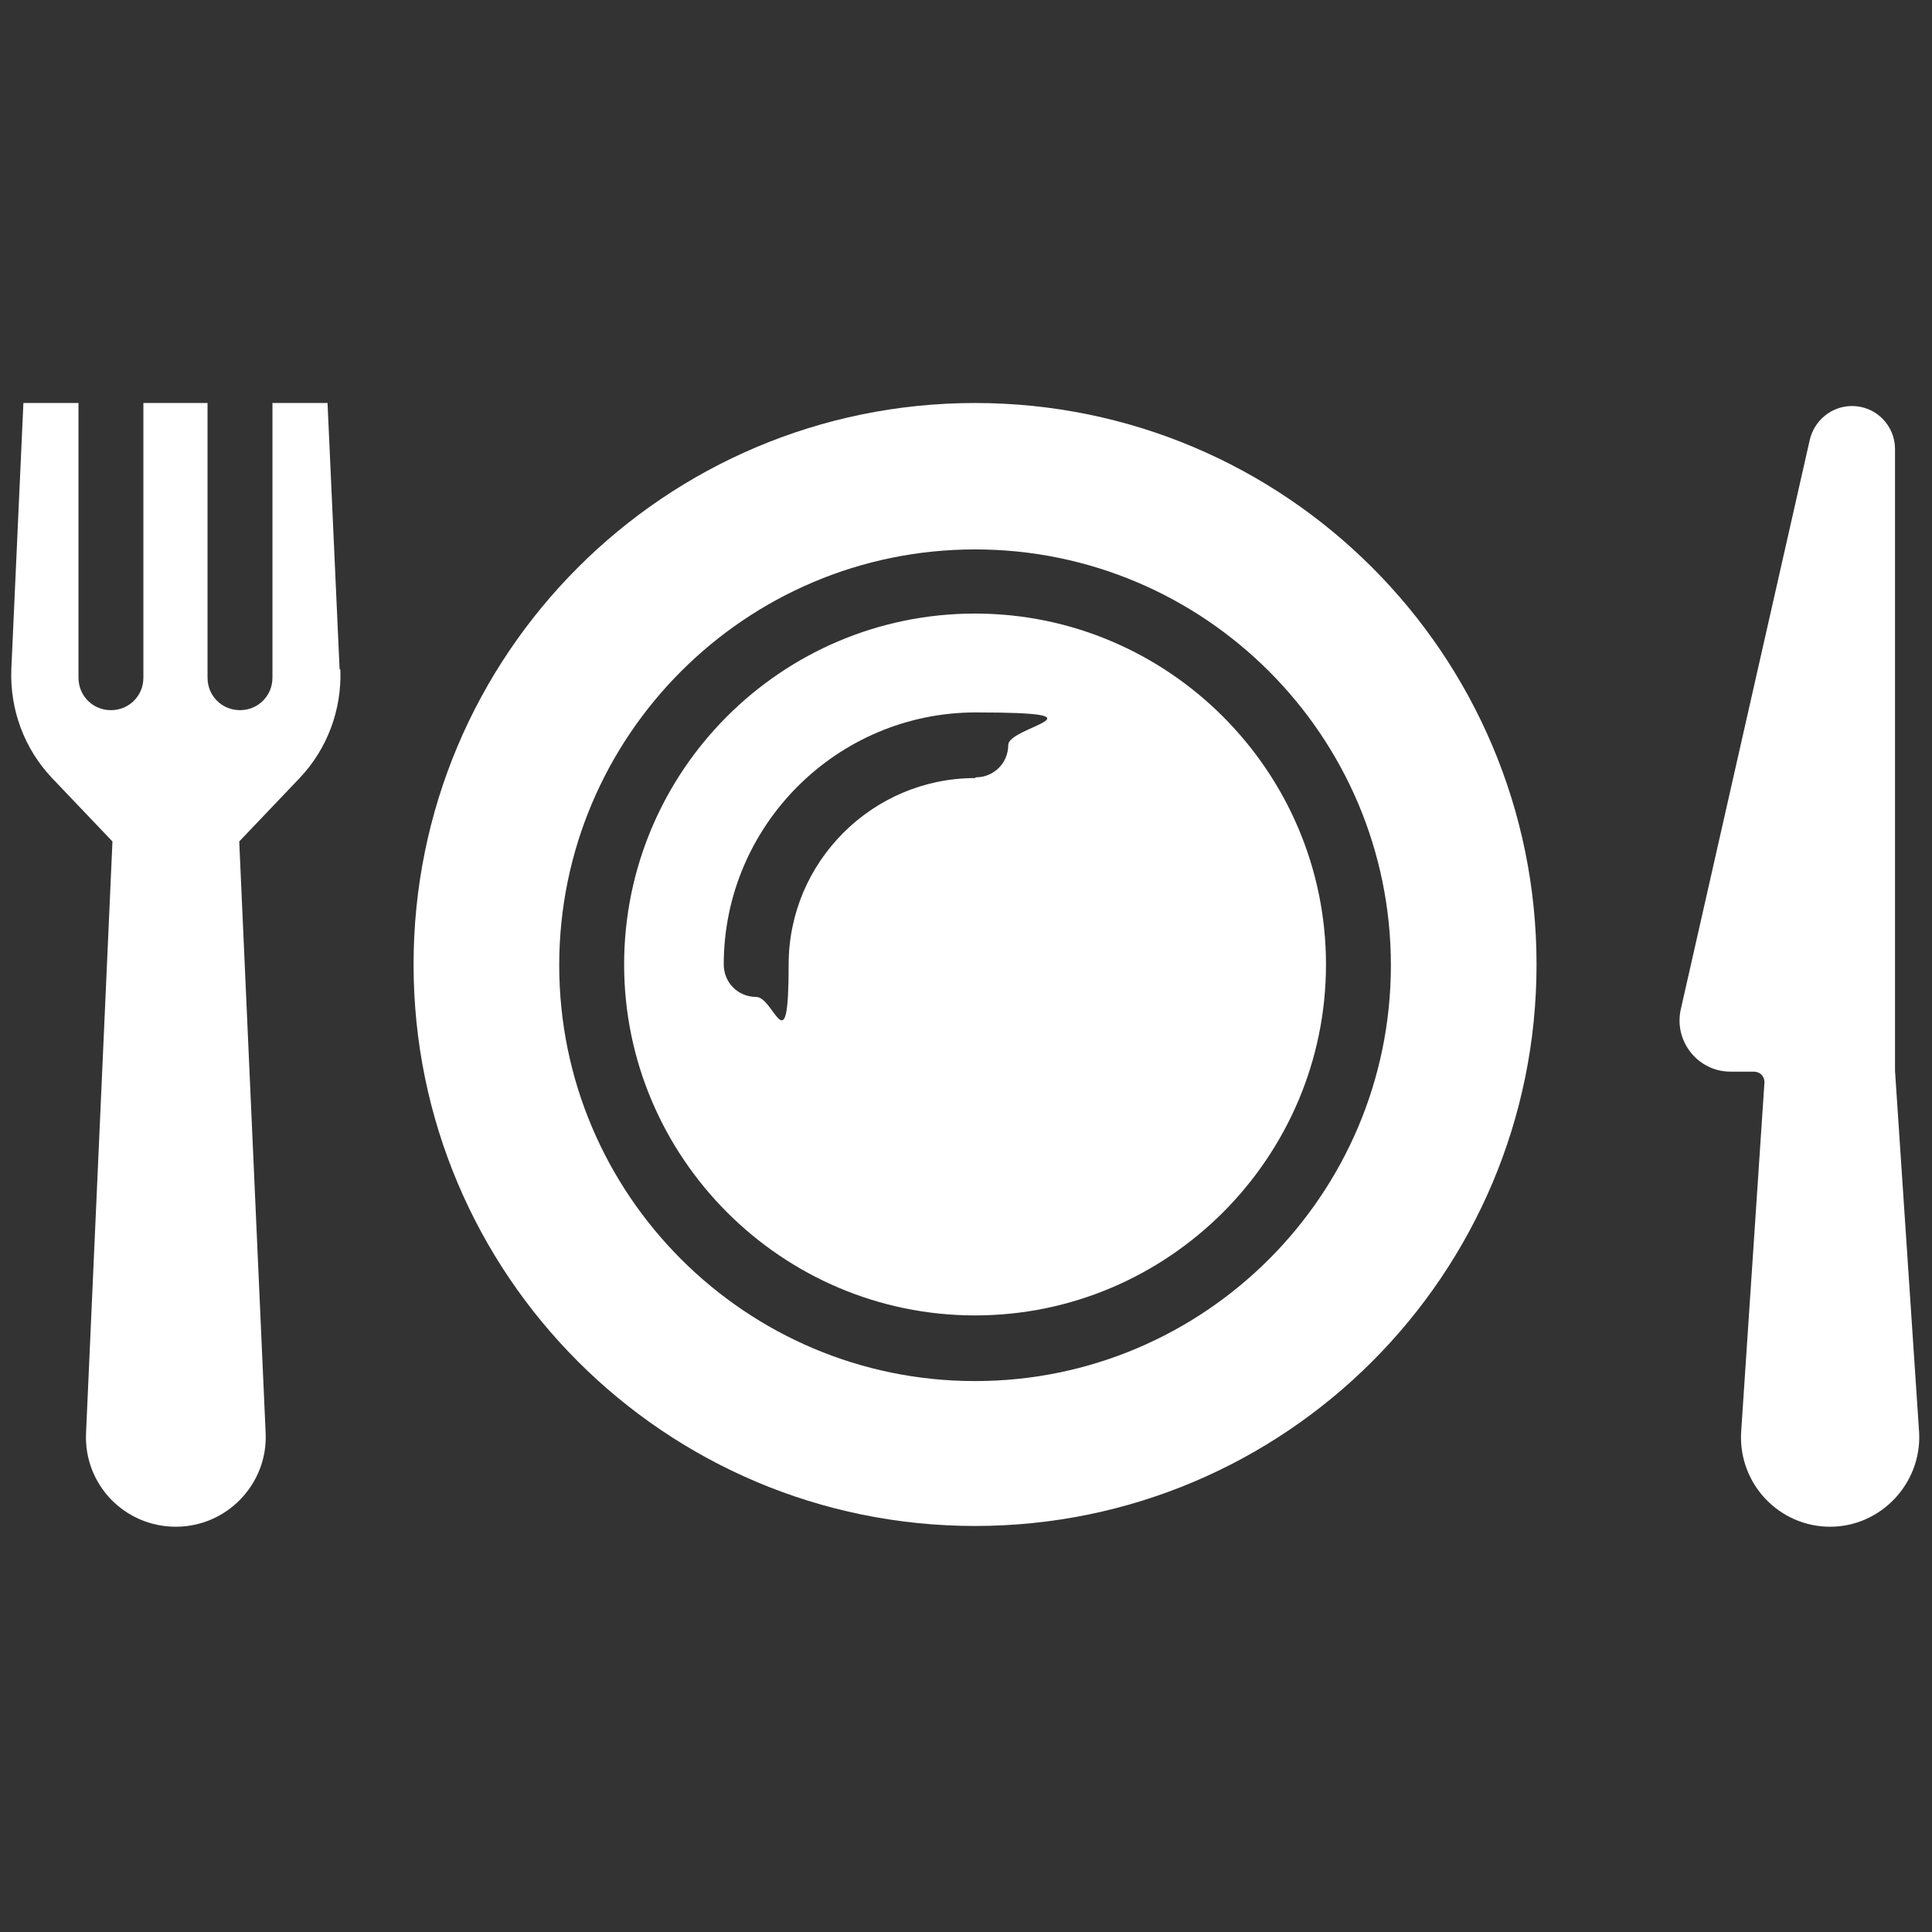 <svg xmlns="http://www.w3.org/2000/svg" id="Layer_1" data-name="Layer 1" viewBox="0 0 256 256"><rect x="0" y="0" width="256" height="256" fill="#333333" stroke="none"/><defs><style>      .cls-1 {        fill: #fff;        stroke-width: 0px;      }    </style></defs><path class="cls-1" d="M129.2,81.3c-25.7,0-46.5,20.9-46.5,46.5s20.9,46.5,46.5,46.5,46.5-20.9,46.5-46.5-20.9-46.5-46.5-46.5ZM129.2,103.1c-13.6,0-24.7,11.1-24.7,24.7s-1.9,4.3-4.3,4.3-4.3-1.9-4.3-4.3c0-18.4,15-33.4,33.4-33.4s4.3,1.9,4.3,4.3-1.9,4.3-4.3,4.3Z"></path><path class="cls-1" d="M129.2,53.4h0c-41.1,0-74.4,33.3-74.4,74.4h0c0,41.1,33.3,74.4,74.4,74.4h0c41.1,0,74.4-33.3,74.4-74.4h0c0-41.1-33.3-74.4-74.4-74.4ZM129.2,183c-30.4,0-55.1-24.7-55.1-55.1s24.7-55.1,55.1-55.1,55.1,24.7,55.1,55.1-24.7,55.1-55.1,55.1Z"></path><path class="cls-1" d="M251.1,141.9h0l3.2,48c.3,6.7-5.1,12.4-11.8,12.4s-12.1-5.6-11.8-12.4l3.1-46.5c0-.8-.6-1.4-1.4-1.4h-3.1c-4.3,0-7.5-4-6.6-8.2l17.1-75.5c.6-2.6,2.9-4.5,5.6-4.5h0c3.2,0,5.7,2.6,5.7,5.7v82.5"></path><path class="cls-1" d="M45,88.7l-1.6-35.3h-7.3v36.4c0,2.4-1.9,4.3-4.3,4.3s-4.3-1.9-4.3-4.3v-36.4h-8.5v36.4c0,2.4-1.9,4.3-4.3,4.3s-4.3-1.9-4.3-4.3v-36.4H3.1l-1.6,35.3c-.2,5.3,1.7,10.5,5.4,14.4l8,8.4-3.5,78.4c-.3,6.8,5.1,12.4,11.9,12.4s12.2-5.7,11.9-12.4l-3.5-78.4,8-8.4c3.7-3.9,5.6-9.1,5.4-14.4Z"></path></svg>